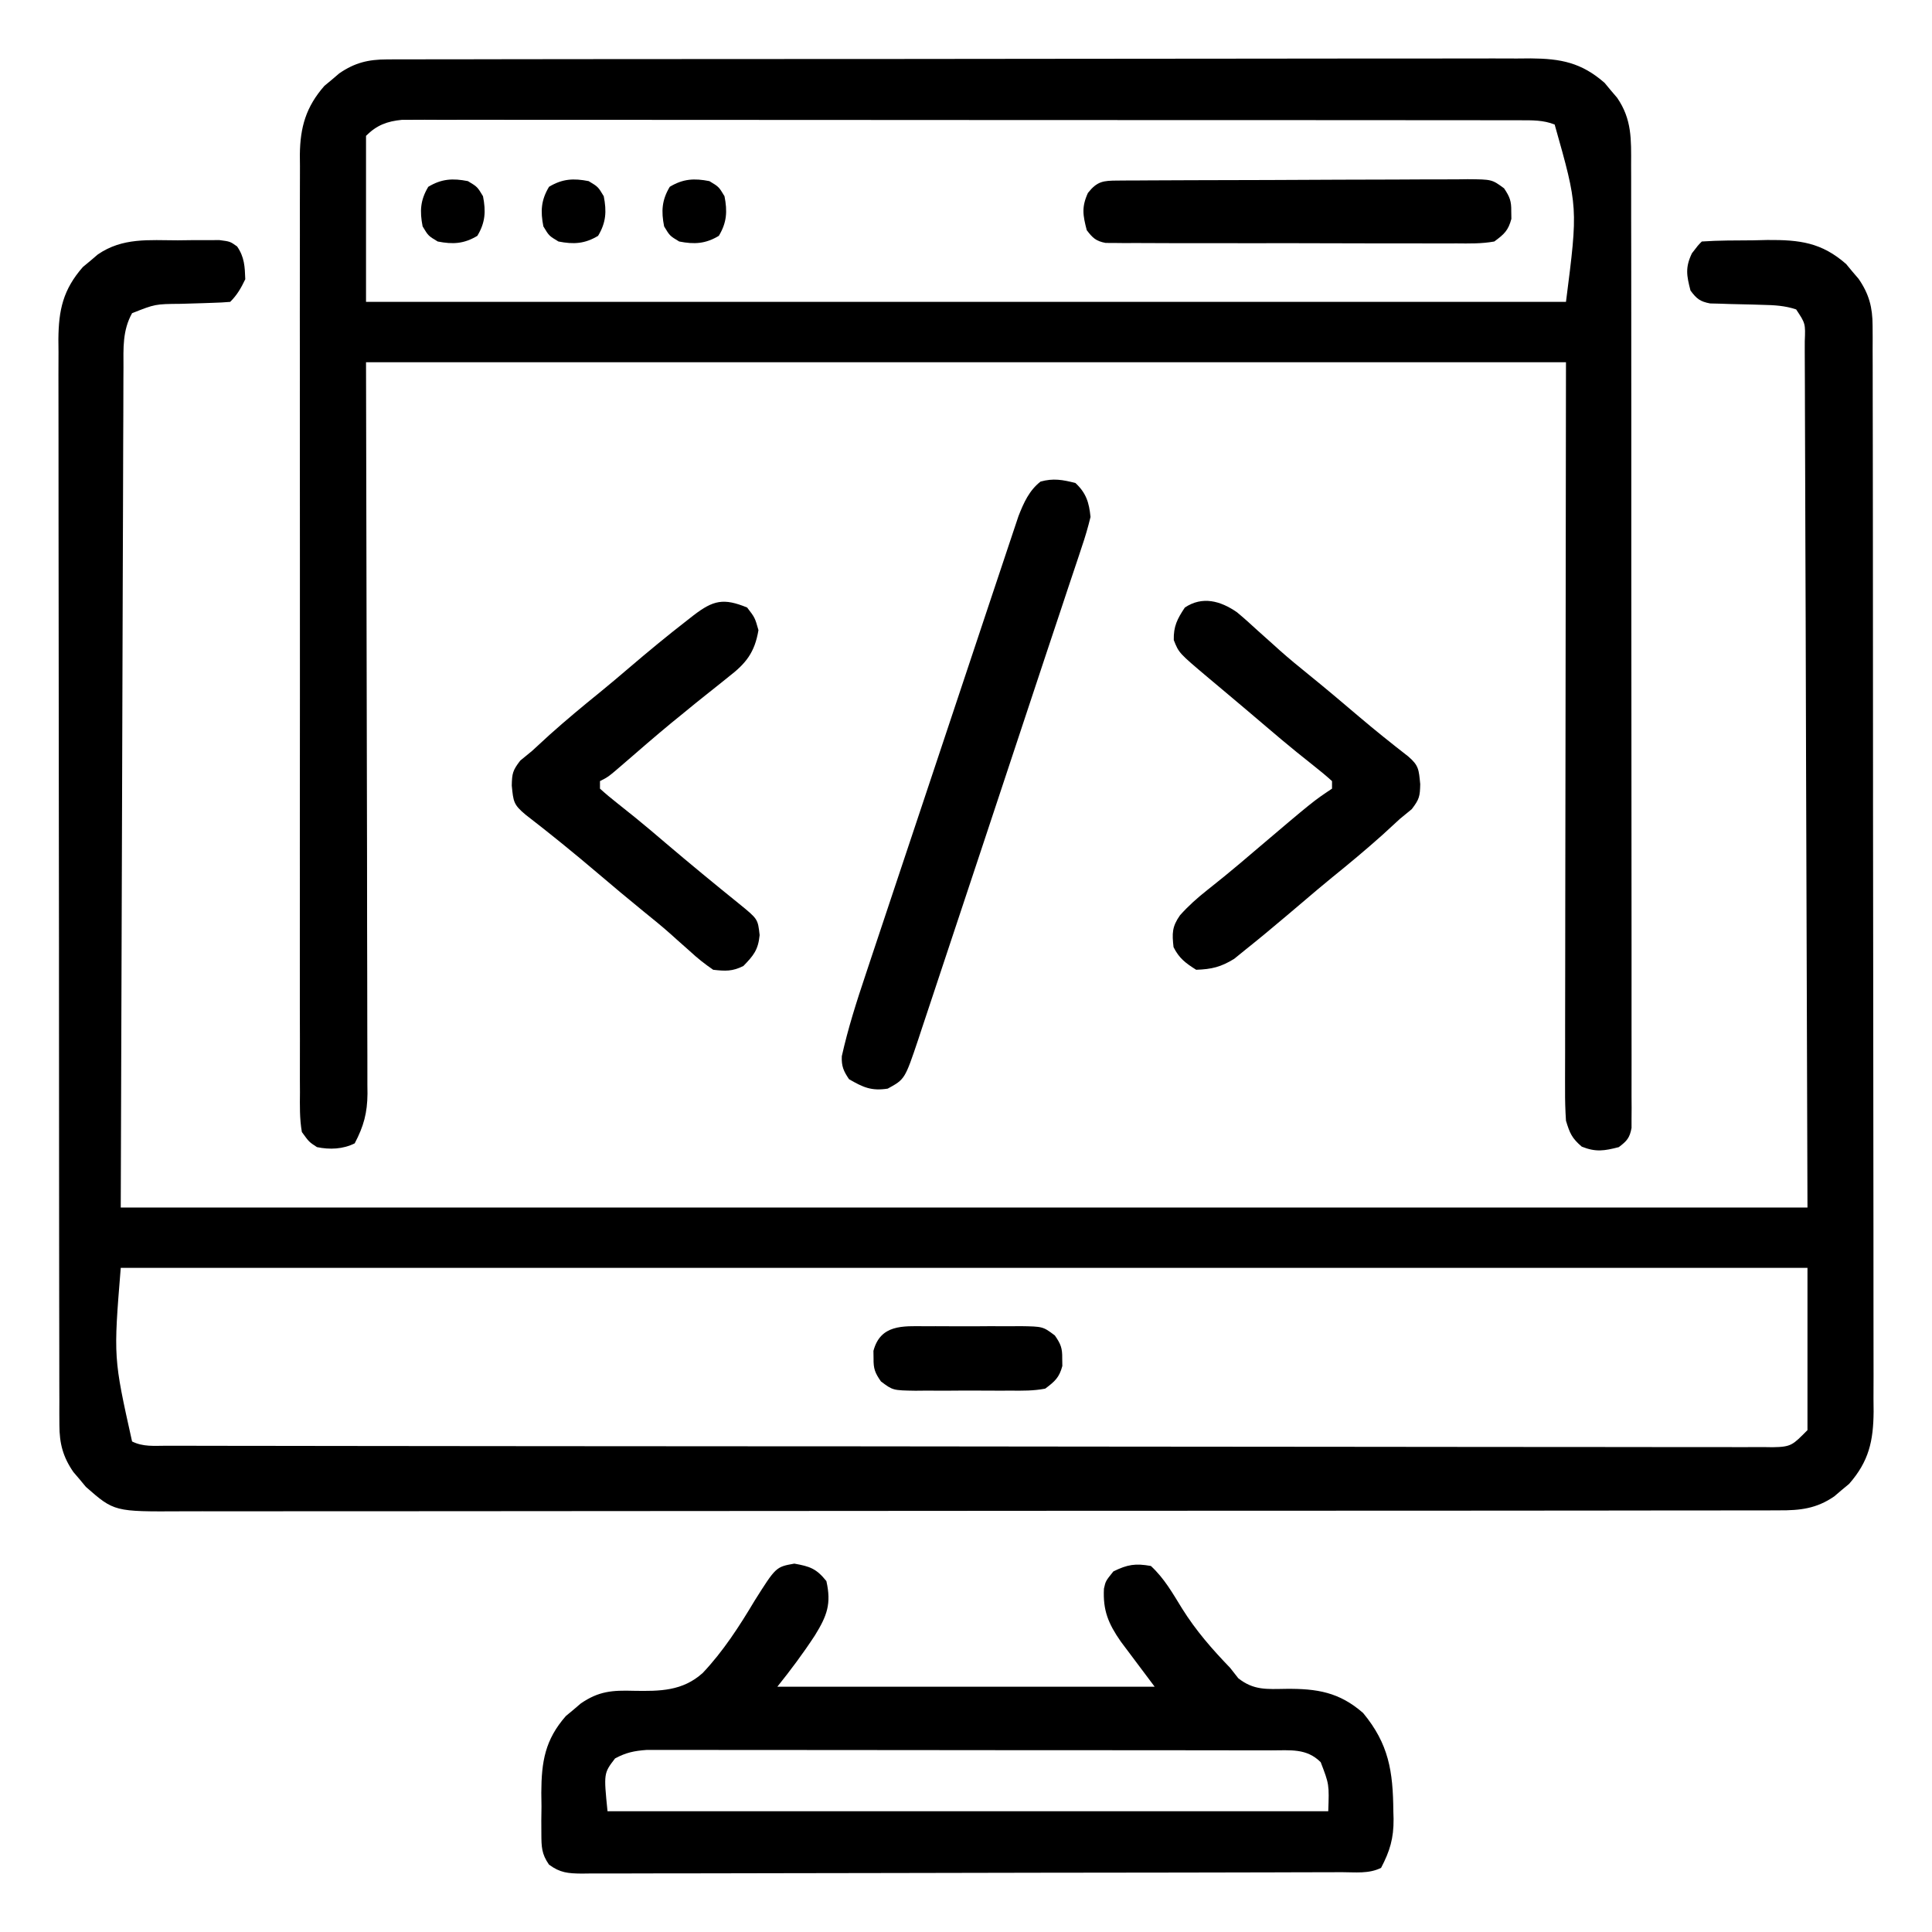 <?xml version="1.0" encoding="UTF-8"?>
<svg version="1.1" xmlns="http://www.w3.org/2000/svg" width="512" height="512">
<path d="M0 0 C1.288 -0.016 2.576 -0.032 3.902 -0.049 C5.133 -0.049 6.364 -0.05 7.633 -0.051 C9.321 -0.055 9.321 -0.055 11.043 -0.06 C13.875 0.312 13.875 0.312 15.71 1.624 C17.651 4.437 17.759 6.949 17.875 10.312 C16.738 12.689 15.731 14.457 13.875 16.312 C12.373 16.445 10.866 16.516 9.359 16.559 C8.438 16.591 7.516 16.624 6.566 16.658 C4.621 16.719 2.676 16.776 0.73 16.83 C-6.007 16.888 -6.007 16.888 -12.125 19.312 C-14.689 23.935 -14.415 28.585 -14.403 33.721 C-14.409 34.671 -14.415 35.62 -14.421 36.598 C-14.438 39.791 -14.441 42.984 -14.444 46.177 C-14.453 48.5 -14.464 50.824 -14.475 53.147 C-14.502 59.375 -14.517 65.603 -14.53 71.831 C-14.544 77.672 -14.569 83.514 -14.593 89.356 C-14.656 106.446 -14.702 123.535 -14.75 140.625 C-14.874 178.802 -14.998 216.979 -15.125 256.312 C132.385 256.312 279.895 256.312 431.875 256.312 C431.751 217.414 431.627 178.515 431.5 138.438 C431.466 126.135 431.432 113.832 431.397 101.157 C431.357 90.172 431.357 90.172 431.315 79.186 C431.296 74.277 431.282 69.367 431.272 64.457 C431.259 58.205 431.237 51.953 431.208 45.701 C431.199 43.4 431.193 41.099 431.191 38.797 C431.187 35.702 431.172 32.607 431.153 29.512 C431.155 28.6 431.157 27.688 431.159 26.748 C431.347 22.047 431.347 22.047 428.875 18.312 C425.911 17.316 423.108 17.167 419.996 17.102 C419.075 17.073 418.154 17.045 417.205 17.016 C415.273 16.963 413.341 16.919 411.408 16.883 C410.488 16.852 409.569 16.821 408.621 16.789 C407.782 16.769 406.944 16.749 406.08 16.729 C403.382 16.219 402.506 15.493 400.875 13.312 C399.839 9.316 399.448 7.205 401.25 3.438 C402.875 1.312 402.875 1.312 403.875 0.312 C408.388 0 412.915 0.034 417.438 0 C418.701 -0.029 419.965 -0.058 421.268 -0.088 C429.831 -0.146 435.612 0.577 442.117 6.277 C442.656 6.928 443.195 7.579 443.75 8.25 C444.304 8.898 444.859 9.547 445.43 10.215 C448.193 14.225 449.125 17.784 449.132 22.622 C449.139 23.679 449.145 24.736 449.152 25.825 C449.149 26.98 449.146 28.135 449.142 29.325 C449.147 30.557 449.151 31.789 449.156 33.058 C449.167 36.475 449.168 39.891 449.166 43.308 C449.165 46.993 449.176 50.679 449.186 54.365 C449.202 61.585 449.208 68.806 449.209 76.026 C449.21 81.896 449.214 87.765 449.221 93.634 C449.238 110.276 449.247 126.918 449.246 143.56 C449.246 144.457 449.246 145.354 449.246 146.279 C449.246 147.177 449.245 148.075 449.245 149.001 C449.245 163.557 449.264 178.114 449.292 192.671 C449.321 207.619 449.334 222.567 449.333 237.515 C449.332 245.907 449.338 254.299 449.359 262.69 C449.377 269.835 449.382 276.98 449.368 284.125 C449.362 287.77 449.361 291.414 449.379 295.059 C449.397 299.012 449.385 302.965 449.369 306.919 C449.38 308.067 449.39 309.216 449.401 310.399 C449.334 318.168 448.173 323.549 442.91 329.555 C442.259 330.094 441.608 330.632 440.938 331.188 C440.289 331.742 439.641 332.296 438.973 332.867 C434.25 336.121 429.936 336.603 424.317 336.57 C423.56 336.573 422.804 336.577 422.025 336.58 C419.482 336.59 416.939 336.585 414.396 336.58 C412.557 336.584 410.719 336.588 408.881 336.594 C403.822 336.606 398.764 336.606 393.706 336.603 C388.253 336.603 382.8 336.614 377.348 336.623 C366.662 336.64 355.977 336.645 345.291 336.647 C336.607 336.648 327.923 336.652 319.239 336.658 C294.628 336.676 270.018 336.685 245.408 336.683 C244.744 336.683 244.081 336.683 243.397 336.683 C242.056 336.683 240.714 336.683 239.373 336.683 C218.5 336.682 197.628 336.697 176.756 336.724 C153.308 336.755 129.861 336.772 106.413 336.77 C93.997 336.77 81.581 336.775 69.165 336.797 C58.595 336.815 48.024 336.819 37.454 336.806 C32.059 336.799 26.665 336.799 21.271 336.816 C16.333 336.832 11.395 336.829 6.457 336.812 C4.671 336.809 2.884 336.812 1.098 336.823 C-16.858 336.928 -16.858 336.928 -24.367 330.348 C-24.906 329.697 -25.445 329.046 -26 328.375 C-26.554 327.727 -27.109 327.078 -27.68 326.41 C-30.443 322.4 -31.375 318.841 -31.382 314.003 C-31.389 312.946 -31.395 311.889 -31.402 310.8 C-31.399 309.645 -31.396 308.49 -31.392 307.3 C-31.397 306.068 -31.401 304.836 -31.406 303.567 C-31.417 300.15 -31.418 296.734 -31.416 293.317 C-31.415 289.632 -31.426 285.946 -31.436 282.26 C-31.452 275.04 -31.458 267.819 -31.459 260.599 C-31.46 254.729 -31.464 248.86 -31.471 242.991 C-31.488 226.349 -31.497 209.707 -31.496 193.065 C-31.496 192.168 -31.496 191.271 -31.496 190.346 C-31.496 189.448 -31.495 188.55 -31.495 187.624 C-31.495 173.068 -31.514 158.511 -31.542 143.954 C-31.571 129.006 -31.584 114.058 -31.583 99.11 C-31.582 90.718 -31.588 82.326 -31.609 73.935 C-31.627 66.79 -31.632 59.645 -31.618 52.5 C-31.612 48.855 -31.611 45.211 -31.629 41.566 C-31.647 37.613 -31.635 33.66 -31.619 29.706 C-31.63 28.558 -31.64 27.409 -31.651 26.226 C-31.584 18.457 -30.423 13.076 -25.16 7.07 C-24.509 6.531 -23.858 5.993 -23.188 5.438 C-22.539 4.883 -21.891 4.329 -21.223 3.758 C-14.65 -0.771 -7.684 -0.019 0 0 Z M-15.125 272.312 C-17.061 296.124 -17.061 296.124 -12.125 318.312 C-9.198 319.776 -6.258 319.454 -3.05 319.447 C-2.309 319.449 -1.568 319.451 -0.805 319.454 C1.702 319.461 4.209 319.46 6.717 319.46 C8.522 319.463 10.328 319.467 12.133 319.471 C17.115 319.481 22.097 319.485 27.078 319.487 C32.443 319.491 37.808 319.501 43.173 319.509 C56.137 319.529 69.102 319.539 82.067 319.548 C88.166 319.553 94.266 319.558 100.365 319.563 C120.629 319.58 140.892 319.595 161.156 319.602 C166.418 319.604 171.679 319.606 176.94 319.608 C178.902 319.608 178.902 319.608 180.903 319.609 C202.104 319.617 223.305 319.643 244.505 319.675 C266.251 319.708 287.997 319.726 309.744 319.73 C321.962 319.732 334.179 319.741 346.397 319.766 C356.799 319.788 367.201 319.796 377.602 319.786 C382.913 319.781 388.224 319.783 393.535 319.803 C398.392 319.82 403.248 319.82 408.105 319.804 C409.867 319.801 411.629 319.806 413.391 319.818 C415.777 319.833 418.162 319.823 420.548 319.807 C421.585 319.823 421.585 319.823 422.644 319.838 C427.682 319.765 427.965 319.223 431.875 315.312 C431.875 301.123 431.875 286.933 431.875 272.312 C284.365 272.312 136.855 272.312 -15.125 272.312 Z " fill="#000000" transform="translate(47.125,63.688)"/>
<path d="M0 0 C1.113 -0.006 2.225 -0.013 3.372 -0.02 C5.198 -0.015 5.198 -0.015 7.061 -0.01 C9.007 -0.017 9.007 -0.017 10.992 -0.024 C14.591 -0.036 18.19 -0.036 21.789 -0.033 C25.671 -0.033 29.553 -0.044 33.435 -0.054 C41.04 -0.07 48.646 -0.076 56.251 -0.077 C62.433 -0.078 68.615 -0.082 74.798 -0.088 C92.325 -0.106 109.852 -0.115 127.379 -0.114 C128.324 -0.113 129.269 -0.113 130.243 -0.113 C131.189 -0.113 132.135 -0.113 133.11 -0.113 C148.443 -0.112 163.775 -0.131 179.108 -0.16 C194.852 -0.188 210.595 -0.202 226.339 -0.2 C235.178 -0.2 244.017 -0.205 252.855 -0.227 C260.381 -0.245 267.907 -0.249 275.432 -0.236 C279.271 -0.229 283.11 -0.229 286.949 -0.246 C291.113 -0.265 295.276 -0.253 299.44 -0.237 C300.65 -0.247 301.861 -0.258 303.108 -0.268 C311.064 -0.203 316.532 0.832 322.683 6.222 C323.222 6.873 323.761 7.524 324.316 8.195 C324.87 8.843 325.424 9.492 325.995 10.16 C329.949 15.898 329.726 21.265 329.701 28.013 C329.705 29.109 329.709 30.206 329.713 31.336 C329.723 35.017 329.719 38.698 329.715 42.379 C329.72 45.015 329.725 47.651 329.731 50.288 C329.744 56.708 329.745 63.129 329.743 69.549 C329.741 74.766 329.743 79.983 329.747 85.2 C329.748 85.942 329.749 86.684 329.749 87.449 C329.75 88.957 329.752 90.464 329.753 91.972 C329.764 106.111 329.762 120.25 329.755 134.389 C329.75 147.333 329.762 160.277 329.781 173.22 C329.8 186.506 329.808 199.792 329.804 213.078 C329.802 220.539 329.805 227.999 329.819 235.46 C329.832 242.472 329.83 249.483 329.817 256.494 C329.814 259.073 329.817 261.652 329.825 264.23 C329.836 267.739 329.828 271.247 329.815 274.756 C329.822 275.786 329.83 276.817 329.837 277.879 C329.83 278.815 329.823 279.752 329.816 280.717 C329.816 281.527 329.816 282.337 329.816 283.172 C329.342 285.806 328.56 286.661 326.441 288.257 C322.604 289.252 320.34 289.617 316.628 288.132 C313.995 285.875 313.446 284.572 312.441 281.257 C312.259 278.478 312.179 275.802 312.2 273.025 C312.198 271.791 312.198 271.791 312.195 270.531 C312.192 267.767 312.203 265.003 312.214 262.238 C312.214 260.225 312.214 258.212 312.213 256.199 C312.213 250.806 312.224 245.414 312.238 240.021 C312.25 234.961 312.25 229.902 312.252 224.842 C312.262 210.043 312.29 195.244 312.316 180.445 C312.357 147.383 312.398 114.321 312.441 80.257 C207.501 80.257 102.561 80.257 -5.559 80.257 C-5.44 145.762 -5.44 145.762 -5.289 211.267 C-5.275 223.931 -5.275 223.931 -5.273 229.858 C-5.27 234.001 -5.259 238.144 -5.242 242.287 C-5.222 247.572 -5.216 252.856 -5.22 258.141 C-5.219 260.081 -5.213 262.02 -5.202 263.96 C-5.187 266.581 -5.19 269.201 -5.198 271.823 C-5.185 272.959 -5.185 272.959 -5.172 274.118 C-5.215 279.189 -6.182 282.754 -8.559 287.257 C-11.689 288.822 -15.17 288.954 -18.559 288.257 C-20.657 286.891 -20.657 286.891 -22.559 284.257 C-23.175 280.744 -23.098 277.253 -23.067 273.694 C-23.073 272.606 -23.08 271.518 -23.086 270.397 C-23.102 266.738 -23.089 263.079 -23.077 259.42 C-23.082 256.802 -23.089 254.184 -23.098 251.566 C-23.116 245.184 -23.112 238.803 -23.1 232.421 C-23.091 227.233 -23.09 222.045 -23.094 216.857 C-23.095 216.119 -23.096 215.38 -23.096 214.62 C-23.098 213.12 -23.099 211.621 -23.1 210.121 C-23.112 196.052 -23.099 181.983 -23.077 167.914 C-23.059 155.848 -23.062 143.782 -23.081 131.716 C-23.102 117.704 -23.111 103.691 -23.098 89.679 C-23.097 88.184 -23.096 86.688 -23.094 85.193 C-23.094 84.457 -23.093 83.722 -23.093 82.964 C-23.089 77.785 -23.095 72.607 -23.104 67.428 C-23.117 60.451 -23.108 53.475 -23.085 46.498 C-23.08 43.938 -23.081 41.377 -23.09 38.816 C-23.101 35.32 -23.087 31.825 -23.067 28.329 C-23.076 27.316 -23.085 26.303 -23.094 25.259 C-23.013 17.941 -21.465 12.573 -16.594 7.015 C-15.943 6.476 -15.292 5.937 -14.622 5.382 C-13.973 4.828 -13.325 4.274 -12.657 3.703 C-8.552 0.875 -4.947 0.007 0 0 Z M-5.559 20.257 C-5.559 34.777 -5.559 49.297 -5.559 64.257 C99.381 64.257 204.321 64.257 312.441 64.257 C315.65 39.187 315.65 39.187 309.441 17.257 C306.424 16.054 303.437 16.131 300.215 16.129 C299.151 16.125 298.087 16.122 296.991 16.119 C295.823 16.12 294.656 16.122 293.452 16.124 C291.59 16.12 291.59 16.12 289.691 16.117 C286.244 16.111 282.796 16.111 279.349 16.112 C275.632 16.112 271.914 16.107 268.197 16.102 C260.914 16.094 253.631 16.091 246.348 16.09 C240.43 16.09 234.511 16.088 228.593 16.085 C211.819 16.076 195.045 16.071 178.272 16.072 C177.367 16.072 176.463 16.072 175.531 16.072 C174.625 16.072 173.72 16.072 172.787 16.072 C158.105 16.072 143.423 16.063 128.741 16.049 C113.672 16.034 98.603 16.028 83.535 16.028 C75.072 16.029 66.609 16.026 58.147 16.015 C50.943 16.006 43.739 16.004 36.535 16.011 C32.858 16.014 29.182 16.014 25.505 16.005 C21.522 15.996 17.539 16.002 13.556 16.01 C12.391 16.005 11.225 16 10.024 15.994 C8.958 15.999 7.891 16.004 6.793 16.008 C5.873 16.008 4.954 16.008 4.006 16.008 C0.022 16.395 -2.723 17.421 -5.559 20.257 Z " fill="#000000" transform="translate(102.559,15.743)"/>
<path d="M0 0 C4.157 0.742 5.84 1.32 8.5 4.625 C9.854 10.622 8.695 13.786 5.465 19.012 C2.363 23.767 -0.947 28.183 -4.5 32.625 C28.5 32.625 61.5 32.625 95.5 32.625 C92.53 28.665 89.56 24.705 86.5 20.625 C83.201 15.877 81.761 12.379 82.055 6.648 C82.5 4.625 82.5 4.625 84.562 2.062 C88.3 0.233 90.39 -0.109 94.5 0.625 C98.052 3.91 100.215 7.776 102.75 11.875 C106.401 17.726 110.719 22.675 115.5 27.625 C116.213 28.534 116.926 29.443 117.66 30.379 C121.754 33.616 125.237 33.258 130.312 33.188 C138.507 33.108 144.431 34.059 150.742 39.59 C157.53 47.79 158.669 55.009 158.75 65.625 C158.781 66.634 158.781 66.634 158.812 67.664 C158.852 72.789 157.841 76.17 155.5 80.625 C152.246 82.252 148.662 81.773 145.086 81.772 C144.205 81.776 143.324 81.78 142.417 81.783 C139.447 81.794 136.478 81.798 133.508 81.802 C131.386 81.808 129.265 81.815 127.143 81.822 C121.366 81.839 115.589 81.85 109.812 81.858 C106.206 81.863 102.601 81.869 98.995 81.876 C87.722 81.895 76.45 81.909 65.177 81.917 C52.147 81.927 39.117 81.953 26.087 81.994 C16.027 82.024 5.966 82.039 -4.094 82.042 C-10.108 82.044 -16.122 82.053 -22.136 82.078 C-27.791 82.102 -33.446 82.106 -39.101 82.096 C-41.18 82.095 -43.259 82.102 -45.337 82.115 C-48.169 82.133 -51 82.126 -53.832 82.113 C-54.66 82.124 -55.487 82.135 -56.34 82.146 C-59.947 82.105 -62.067 81.945 -65.009 79.77 C-66.984 76.929 -67.017 75.054 -67.031 71.609 C-67.036 70.44 -67.042 69.271 -67.047 68.066 C-67.024 66.239 -67.024 66.239 -67 64.375 C-67.015 63.172 -67.031 61.97 -67.047 60.73 C-67.01 52.435 -66.055 46.682 -60.535 40.383 C-59.884 39.844 -59.233 39.305 -58.562 38.75 C-57.59 37.919 -57.59 37.919 -56.598 37.07 C-51.821 33.779 -48.196 33.541 -42.558 33.706 C-35.611 33.822 -29.629 33.799 -24.268 28.977 C-18.853 23.251 -14.561 16.6 -10.535 9.852 C-4.87 0.87 -4.87 0.87 0 0 Z M-47.5 51.625 C-50.517 55.55 -50.517 55.55 -49.5 65.625 C13.53 65.625 76.56 65.625 141.5 65.625 C141.756 58.502 141.756 58.502 139.5 52.625 C135.756 48.881 131.465 49.498 126.371 49.491 C125.652 49.489 124.934 49.487 124.193 49.484 C121.785 49.478 119.377 49.479 116.969 49.48 C115.243 49.477 113.516 49.473 111.79 49.47 C107.1 49.461 102.41 49.458 97.72 49.458 C93.805 49.457 89.891 49.453 85.977 49.45 C76.744 49.441 67.511 49.439 58.278 49.44 C48.749 49.44 39.221 49.43 29.693 49.414 C21.514 49.401 13.336 49.396 5.158 49.396 C0.272 49.396 -4.614 49.394 -9.499 49.383 C-14.093 49.373 -18.687 49.373 -23.281 49.38 C-24.967 49.382 -26.653 49.379 -28.34 49.373 C-30.641 49.365 -32.942 49.37 -35.244 49.378 C-37.176 49.377 -37.176 49.377 -39.147 49.376 C-42.429 49.62 -44.615 50.068 -47.5 51.625 Z " fill="#000000" transform="translate(210.5,414.375)"/>
<path d="M0 0 C2.851 2.661 3.621 5.175 4 9 C3.328 11.766 2.575 14.336 1.657 17.018 C1.393 17.819 1.13 18.62 0.858 19.446 C-0.028 22.127 -0.93 24.801 -1.832 27.477 C-2.468 29.39 -3.102 31.304 -3.736 33.218 C-5.099 37.33 -6.469 41.439 -7.844 45.546 C-10.013 52.029 -12.157 58.519 -14.298 65.011 C-17.616 75.067 -20.949 85.118 -24.292 95.166 C-26.204 100.911 -28.113 106.657 -30.016 112.406 C-31.901 118.098 -33.792 123.788 -35.686 129.477 C-36.398 131.616 -37.107 133.756 -37.814 135.896 C-38.791 138.85 -39.775 141.801 -40.76 144.751 C-41.046 145.62 -41.331 146.488 -41.625 147.383 C-45.201 158.018 -45.201 158.018 -49.75 160.5 C-54.073 161.165 -56.249 160.164 -60 158 C-61.469 155.819 -62.023 154.544 -61.913 151.904 C-60.269 144.536 -57.998 137.43 -55.598 130.276 C-55.149 128.923 -54.7 127.57 -54.252 126.217 C-53.043 122.571 -51.826 118.928 -50.607 115.285 C-49.329 111.46 -48.057 107.634 -46.784 103.809 C-44.647 97.391 -42.505 90.975 -40.361 84.56 C-37.884 77.151 -35.415 69.739 -32.951 62.325 C-30.831 55.945 -28.706 49.567 -26.576 43.19 C-25.307 39.388 -24.039 35.585 -22.775 31.78 C-21.588 28.207 -20.395 24.636 -19.197 21.066 C-18.759 19.758 -18.324 18.449 -17.89 17.139 C-17.297 15.349 -16.695 13.561 -16.094 11.773 C-15.76 10.773 -15.426 9.773 -15.082 8.743 C-13.692 5.219 -12.269 1.997 -9.25 -0.375 C-5.864 -1.316 -3.378 -0.86 0 0 Z " fill="#000000" transform="translate(285,128)"/>
<path d="M0 0 C1.871 1.556 3.668 3.169 5.454 4.822 C6.779 6.009 8.104 7.195 9.431 8.38 C10.074 8.96 10.718 9.54 11.381 10.138 C13.805 12.294 16.306 14.345 18.829 16.384 C23.415 20.098 27.921 23.897 32.413 27.724 C36.651 31.324 40.982 34.792 45.376 38.201 C48.224 40.629 48.2 41.722 48.579 45.572 C48.51 48.775 48.36 49.556 46.329 52.197 C45.298 53.063 44.254 53.915 43.204 54.759 C41.66 56.173 40.118 57.59 38.579 59.009 C34.194 62.934 29.69 66.68 25.114 70.38 C22.534 72.49 19.993 74.634 17.462 76.801 C14.725 79.14 11.969 81.454 9.204 83.759 C8.633 84.237 8.062 84.714 7.474 85.206 C5.772 86.616 4.054 88.003 2.329 89.384 C1.321 90.202 0.313 91.019 -0.726 91.861 C-4.228 94.026 -6.698 94.618 -10.796 94.759 C-13.598 92.993 -15.311 91.729 -16.796 88.759 C-17.201 85.118 -17.217 83.36 -15.085 80.318 C-12.819 77.785 -10.521 75.741 -7.858 73.634 C-6.89 72.858 -5.922 72.082 -4.925 71.283 C-4.414 70.874 -3.904 70.465 -3.378 70.043 C-0.647 67.827 2.026 65.541 4.704 63.259 C20.215 50.086 20.215 50.086 25.204 46.759 C25.204 46.099 25.204 45.439 25.204 44.759 C23.696 43.384 22.119 42.086 20.517 40.822 C19.006 39.613 19.006 39.613 17.466 38.38 C16.93 37.952 16.394 37.524 15.842 37.083 C13.134 34.894 10.482 32.64 7.829 30.384 C6.739 29.458 5.649 28.533 4.56 27.607 C4.012 27.142 3.465 26.677 2.901 26.197 C1.148 24.712 -0.61 23.233 -2.37 21.755 C-2.954 21.264 -3.538 20.773 -4.14 20.267 C-5.253 19.331 -6.367 18.396 -7.483 17.463 C-15.381 10.81 -15.381 10.81 -16.733 7.384 C-16.82 3.734 -15.808 1.778 -13.796 -1.241 C-9.155 -4.335 -4.362 -3.014 0 0 Z " fill="#000000" transform="translate(327.796,162.241)"/>
<path d="M0 0 C2.062 2.688 2.062 2.688 3 6 C1.997 11.931 -0.307 14.814 -4.938 18.375 C-5.521 18.846 -6.104 19.316 -6.705 19.801 C-7.897 20.761 -9.094 21.714 -10.297 22.66 C-12.703 24.554 -15.069 26.496 -17.438 28.438 C-18.311 29.148 -19.185 29.858 -20.086 30.59 C-24.247 34.031 -28.332 37.56 -32.406 41.103 C-36.788 44.894 -36.788 44.894 -39 46 C-39 46.66 -39 47.32 -39 48 C-37.492 49.375 -35.915 50.674 -34.312 51.938 C-33.308 52.741 -32.304 53.544 -31.27 54.371 C-30.734 54.799 -30.199 55.227 -29.647 55.667 C-26.891 57.897 -24.198 60.2 -21.5 62.5 C-15.081 67.957 -8.577 73.308 -2.02 78.598 C2.84 82.557 2.84 82.557 3.312 86.812 C2.928 90.731 1.707 92.213 -1 95 C-3.903 96.452 -5.771 96.367 -9 96 C-11.3 94.42 -13.167 92.94 -15.188 91.062 C-16.336 90.042 -17.486 89.023 -18.637 88.004 C-19.204 87.494 -19.772 86.983 -20.357 86.458 C-22.679 84.398 -25.084 82.449 -27.5 80.5 C-31.563 77.194 -35.573 73.832 -39.562 70.438 C-45.83 65.109 -52.205 59.928 -58.719 54.902 C-61.92 52.233 -61.957 51.441 -62.375 47.188 C-62.306 43.984 -62.156 43.203 -60.125 40.562 C-59.093 39.696 -58.05 38.844 -57 38 C-55.456 36.586 -53.914 35.169 -52.375 33.75 C-47.99 29.825 -43.485 26.079 -38.91 22.379 C-36.33 20.27 -33.788 18.125 -31.257 15.958 C-26.217 11.648 -21.115 7.44 -15.875 3.375 C-15.331 2.949 -14.786 2.523 -14.225 2.084 C-8.976 -1.943 -6.249 -2.567 0 0 Z " fill="#000000" transform="translate(198,161)"/>
<path d="M0 0 C0.872 -0.007 1.744 -0.014 2.643 -0.022 C3.602 -0.024 4.561 -0.027 5.549 -0.03 C6.557 -0.036 7.565 -0.043 8.604 -0.05 C11.95 -0.07 15.296 -0.081 18.643 -0.091 C19.783 -0.095 20.924 -0.099 22.099 -0.103 C28.134 -0.124 34.168 -0.139 40.203 -0.148 C46.447 -0.159 52.69 -0.193 58.934 -0.233 C63.726 -0.259 68.518 -0.268 73.31 -0.271 C75.612 -0.276 77.914 -0.288 80.216 -0.306 C83.434 -0.331 86.651 -0.33 89.869 -0.323 C91.301 -0.342 91.301 -0.342 92.763 -0.362 C99.216 -0.311 99.216 -0.311 102.428 2.052 C103.95 4.313 104.38 5.446 104.338 8.147 C104.354 9.137 104.354 9.137 104.369 10.147 C103.546 13.248 102.444 14.233 99.838 16.147 C96.496 16.754 93.182 16.683 89.793 16.649 C88.773 16.654 87.753 16.66 86.702 16.665 C83.329 16.678 79.957 16.661 76.584 16.643 C74.243 16.643 71.902 16.645 69.561 16.648 C64.654 16.649 59.747 16.636 54.84 16.614 C48.543 16.585 42.246 16.588 35.948 16.601 C31.114 16.608 26.28 16.6 21.446 16.588 C19.124 16.583 16.801 16.583 14.479 16.587 C11.237 16.59 7.996 16.573 4.754 16.551 C3.307 16.558 3.307 16.558 1.83 16.565 C0.949 16.555 0.067 16.545 -0.842 16.535 C-1.991 16.531 -1.991 16.531 -3.164 16.527 C-5.731 16.039 -6.592 15.208 -8.162 13.147 C-9.189 9.184 -9.568 7.036 -7.849 3.272 C-5.381 0.165 -3.799 0.021 0 0 Z " fill="#000000" transform="translate(296.162,47.853)"/>
<path d="M0 0 C0.895 -0.004 1.79 -0.008 2.712 -0.012 C4.601 -0.014 6.491 -0.007 8.38 0.01 C11.271 0.031 14.16 0.01 17.051 -0.016 C18.888 -0.013 20.725 -0.008 22.562 0 C23.858 -0.012 23.858 -0.012 25.18 -0.025 C31.165 0.069 31.165 0.069 34.324 2.439 C35.901 4.703 36.324 5.801 36.281 8.531 C36.292 9.191 36.302 9.851 36.312 10.531 C35.499 13.595 34.327 14.621 31.781 16.531 C28.711 17.134 25.683 17.092 22.562 17.062 C21.22 17.068 21.22 17.068 19.851 17.074 C17.961 17.077 16.072 17.069 14.182 17.053 C11.291 17.031 8.403 17.053 5.512 17.078 C3.674 17.075 1.837 17.07 0 17.062 C-1.295 17.075 -1.295 17.075 -2.617 17.087 C-8.603 16.994 -8.603 16.994 -11.762 14.623 C-13.338 12.36 -13.761 11.262 -13.719 8.531 C-13.734 7.541 -13.734 7.541 -13.75 6.531 C-11.887 -0.481 -6.006 -0.056 0 0 Z " fill="#000000" transform="translate(245.219,351.469)"/>
<path d="M0 0 C2.5 1.5 2.5 1.5 4 4 C4.791 8.021 4.622 10.964 2.5 14.5 C-1.036 16.622 -3.979 16.791 -8 16 C-10.5 14.5 -10.5 14.5 -12 12 C-12.791 7.979 -12.622 5.036 -10.5 1.5 C-6.964 -0.622 -4.021 -0.791 0 0 Z " fill="#000000" transform="translate(188,48)"/>
<path d="M0 0 C2.5 1.5 2.5 1.5 4 4 C4.791 8.021 4.622 10.964 2.5 14.5 C-1.036 16.622 -3.979 16.791 -8 16 C-10.5 14.5 -10.5 14.5 -12 12 C-12.791 7.979 -12.622 5.036 -10.5 1.5 C-6.964 -0.622 -4.021 -0.791 0 0 Z " fill="#000000" transform="translate(156,48)"/>
<path d="M0 0 C2.5 1.5 2.5 1.5 4 4 C4.791 8.021 4.622 10.964 2.5 14.5 C-1.036 16.622 -3.979 16.791 -8 16 C-10.5 14.5 -10.5 14.5 -12 12 C-12.791 7.979 -12.622 5.036 -10.5 1.5 C-6.964 -0.622 -4.021 -0.791 0 0 Z " fill="#000000" transform="translate(124,48)"/>
</svg>
